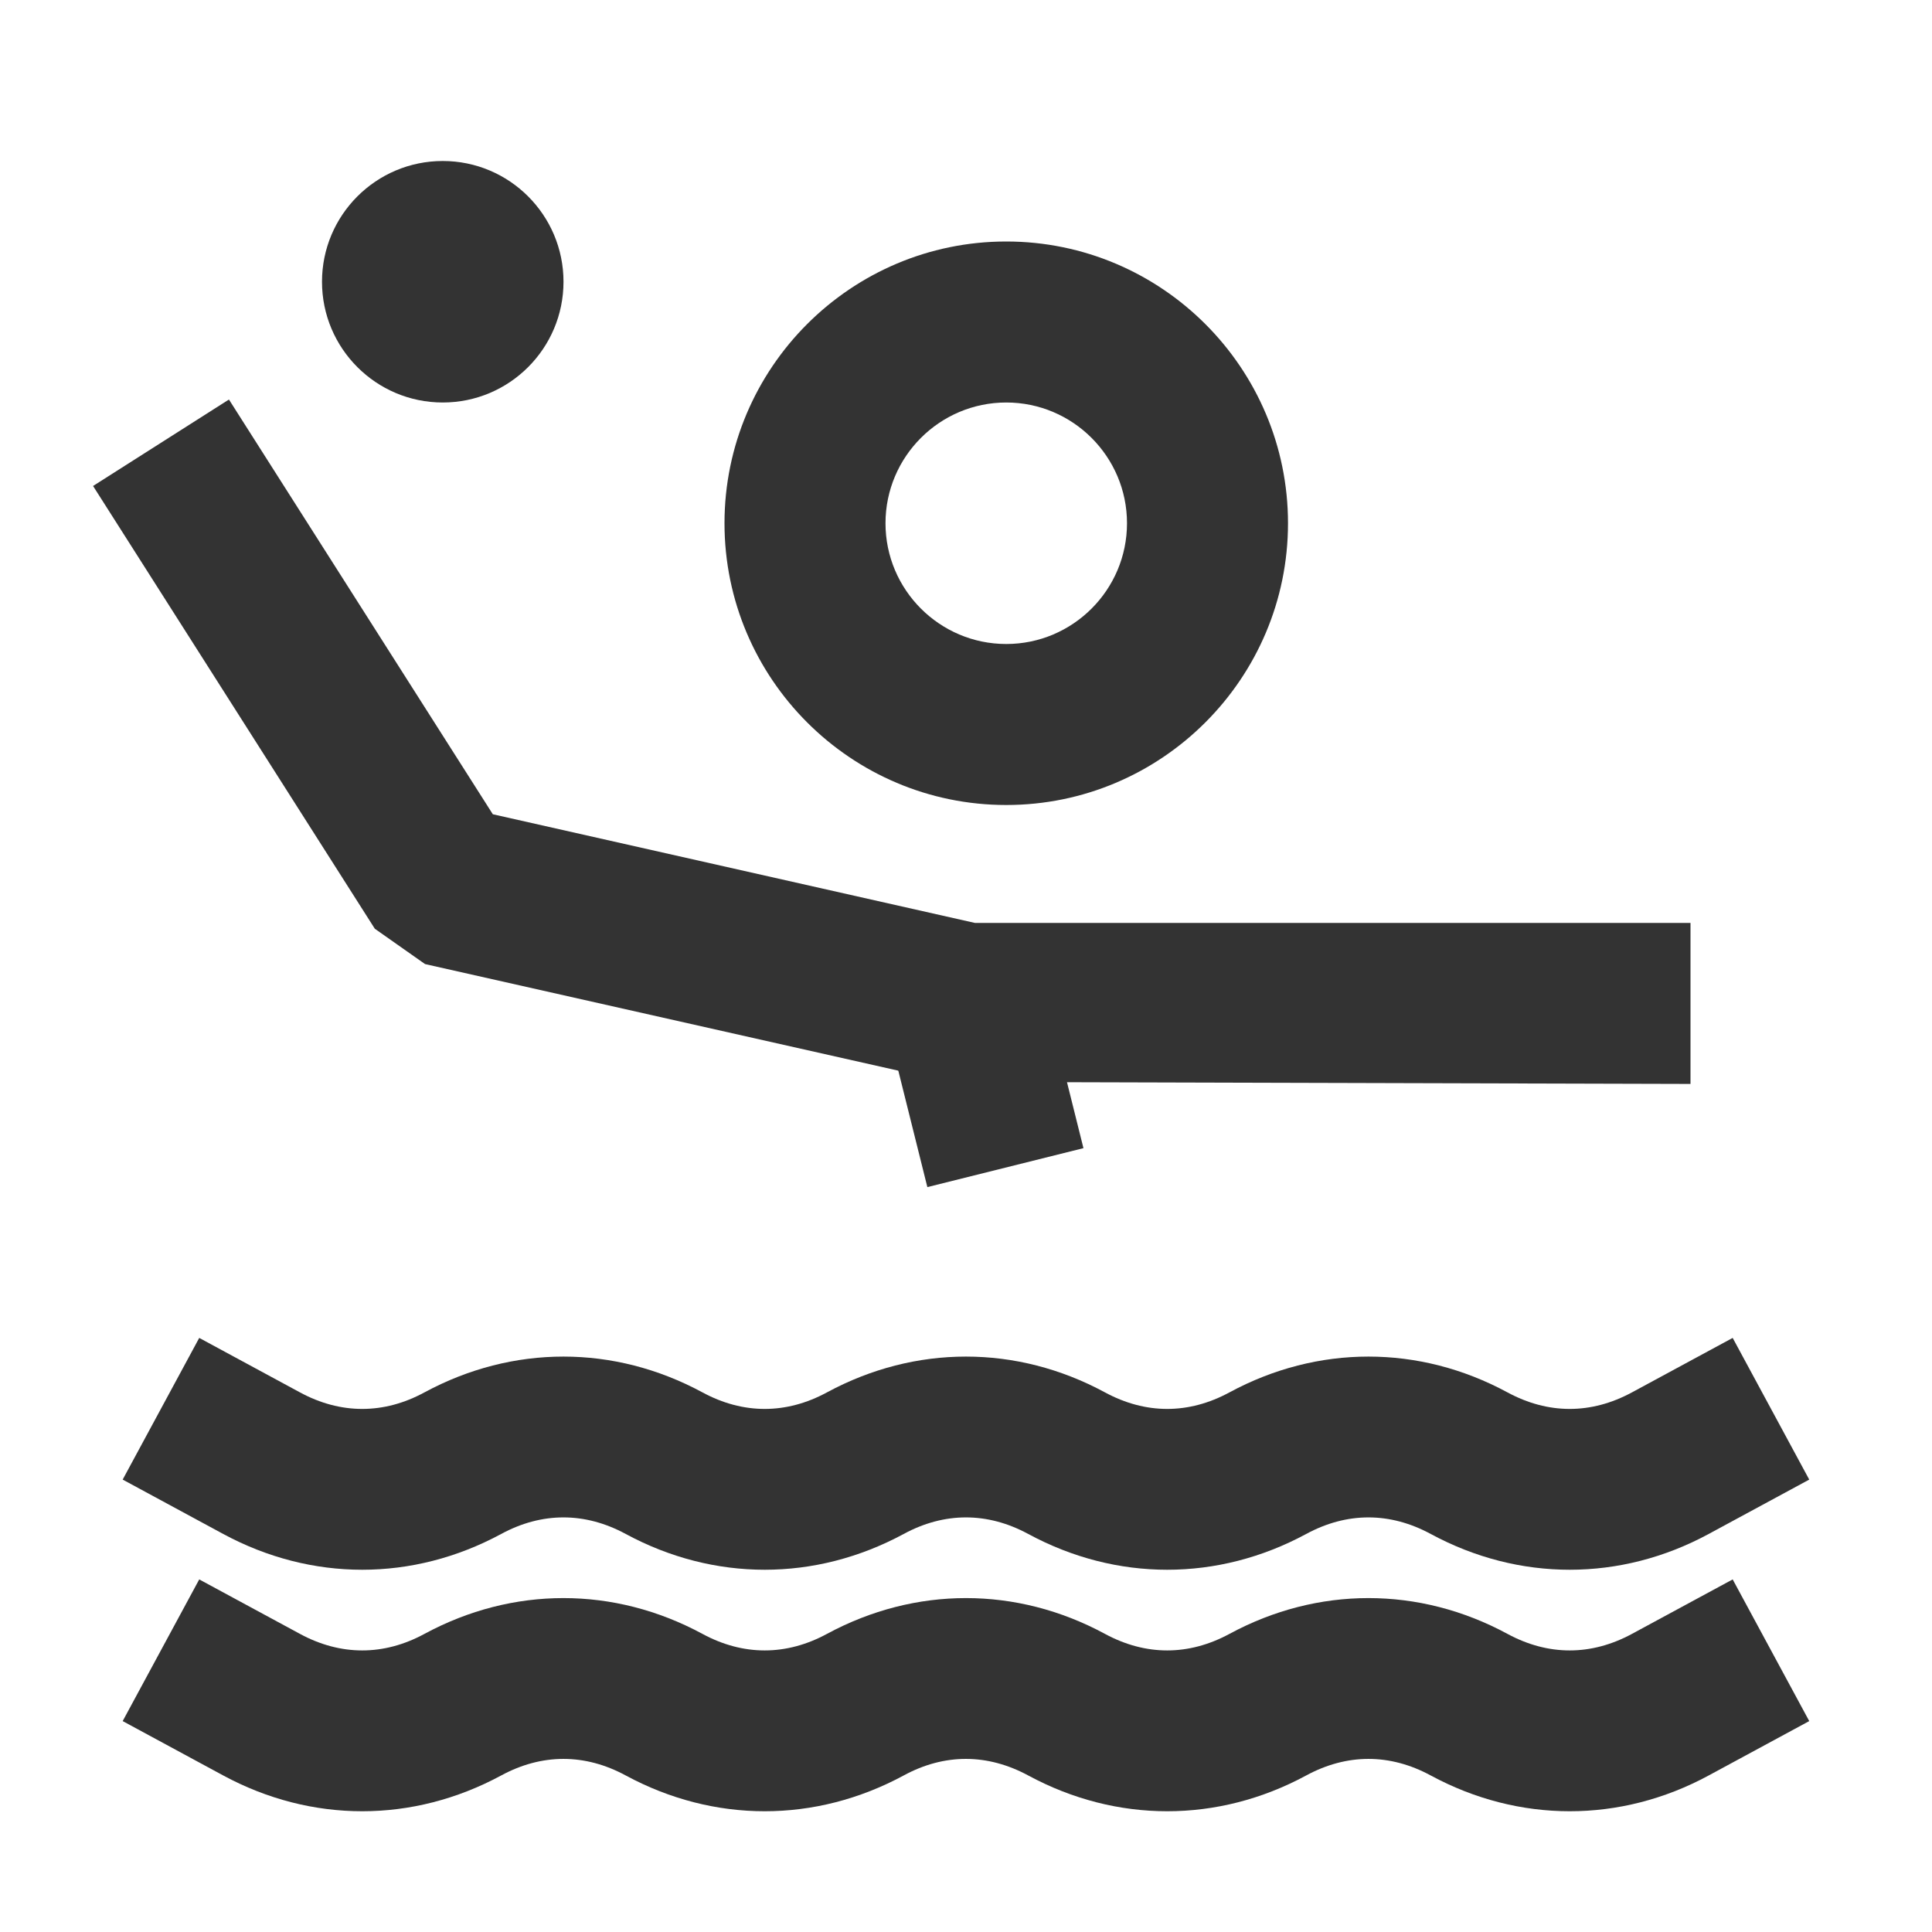<?xml version="1.0" encoding="iso-8859-1"?>
<svg version="1.1" id="&#x56FE;&#x5C42;_1" xmlns="http://www.w3.org/2000/svg" xmlns:xlink="http://www.w3.org/1999/xlink" x="0px"
	 y="0px" viewBox="0 0 24 24" style="enable-background:new 0 0 24 24;" xml:space="preserve">
<path style="fill:#333333;" d="M19.5,19.5c-0.589,0-1.178-0.148-1.726-0.444c-0.508-0.275-1.041-0.275-1.549,0
	c-1.096,0.592-2.355,0.592-3.451,0c-0.507-0.275-1.042-0.275-1.549,0c-1.097,0.592-2.354,0.592-3.451,0
	c-0.507-0.275-1.042-0.275-1.549,0c-1.097,0.592-2.354,0.592-3.451,0l-1.25-0.676l0.951-1.76l1.25,0.676
	c0.507,0.275,1.043,0.275,1.549,0c1.097-0.592,2.354-0.592,3.451,0c0.507,0.275,1.042,0.275,1.549,0
	c1.097-0.592,2.355-0.592,3.451,0c0.508,0.275,1.041,0.275,1.549,0c1.096-0.592,2.355-0.592,3.451,0
	c0.508,0.275,1.041,0.275,1.549,0l1.25-0.676l0.951,1.76l-1.25,0.676C20.678,19.352,20.089,19.5,19.5,19.5z"/>
<path style="fill:#333333;" d="M19.5,22.5c-0.589,0-1.178-0.148-1.726-0.444c-0.508-0.275-1.041-0.275-1.549,0
	c-1.096,0.592-2.355,0.592-3.451,0c-0.507-0.274-1.042-0.276-1.549,0c-1.097,0.592-2.354,0.592-3.451,0
	c-0.507-0.275-1.042-0.275-1.549,0c-1.097,0.592-2.354,0.592-3.451,0l-1.25-0.676l0.951-1.76l1.25,0.676
	c0.507,0.275,1.043,0.275,1.549,0c1.097-0.592,2.354-0.592,3.451,0c0.507,0.275,1.042,0.275,1.549,0
	c1.097-0.592,2.355-0.592,3.451,0c0.508,0.275,1.041,0.275,1.549,0c1.096-0.592,2.355-0.592,3.451,0
	c0.508,0.275,1.041,0.275,1.549,0l1.25-0.676l0.951,1.76l-1.25,0.676C20.678,22.352,20.089,22.5,19.5,22.5z"/>
<path style="fill:#333333;" d="M12.5,10C10.57,10,9,8.43,9,6.5S10.57,3,12.5,3S16,4.57,16,6.5S14.43,10,12.5,10z M12.5,5
	C11.673,5,11,5.673,11,6.5S11.673,8,12.5,8S14,7.327,14,6.5S13.327,5,12.5,5z"/>
<rect x="11.25" y="12.469" transform="matrix(0.97 -0.242 0.242 0.97 -2.909 3.374)" style="fill:#333333;" width="1.999" height="2.062"/>
<polygon style="fill:#333333;" points="21,13.465 11.78,13.44 5.28,11.976 4.656,11.537 1.156,6.037 2.844,4.963 6.122,10.115 
	12.111,11.465 21,11.465 "/>
<path style="fill:#333333;" d="M5.5,5C6.328,5,7,4.328,7,3.5S6.328,2,5.5,2C4.672,2,4,2.672,4,3.5S4.672,5,5.5,5z"/>
</svg>






